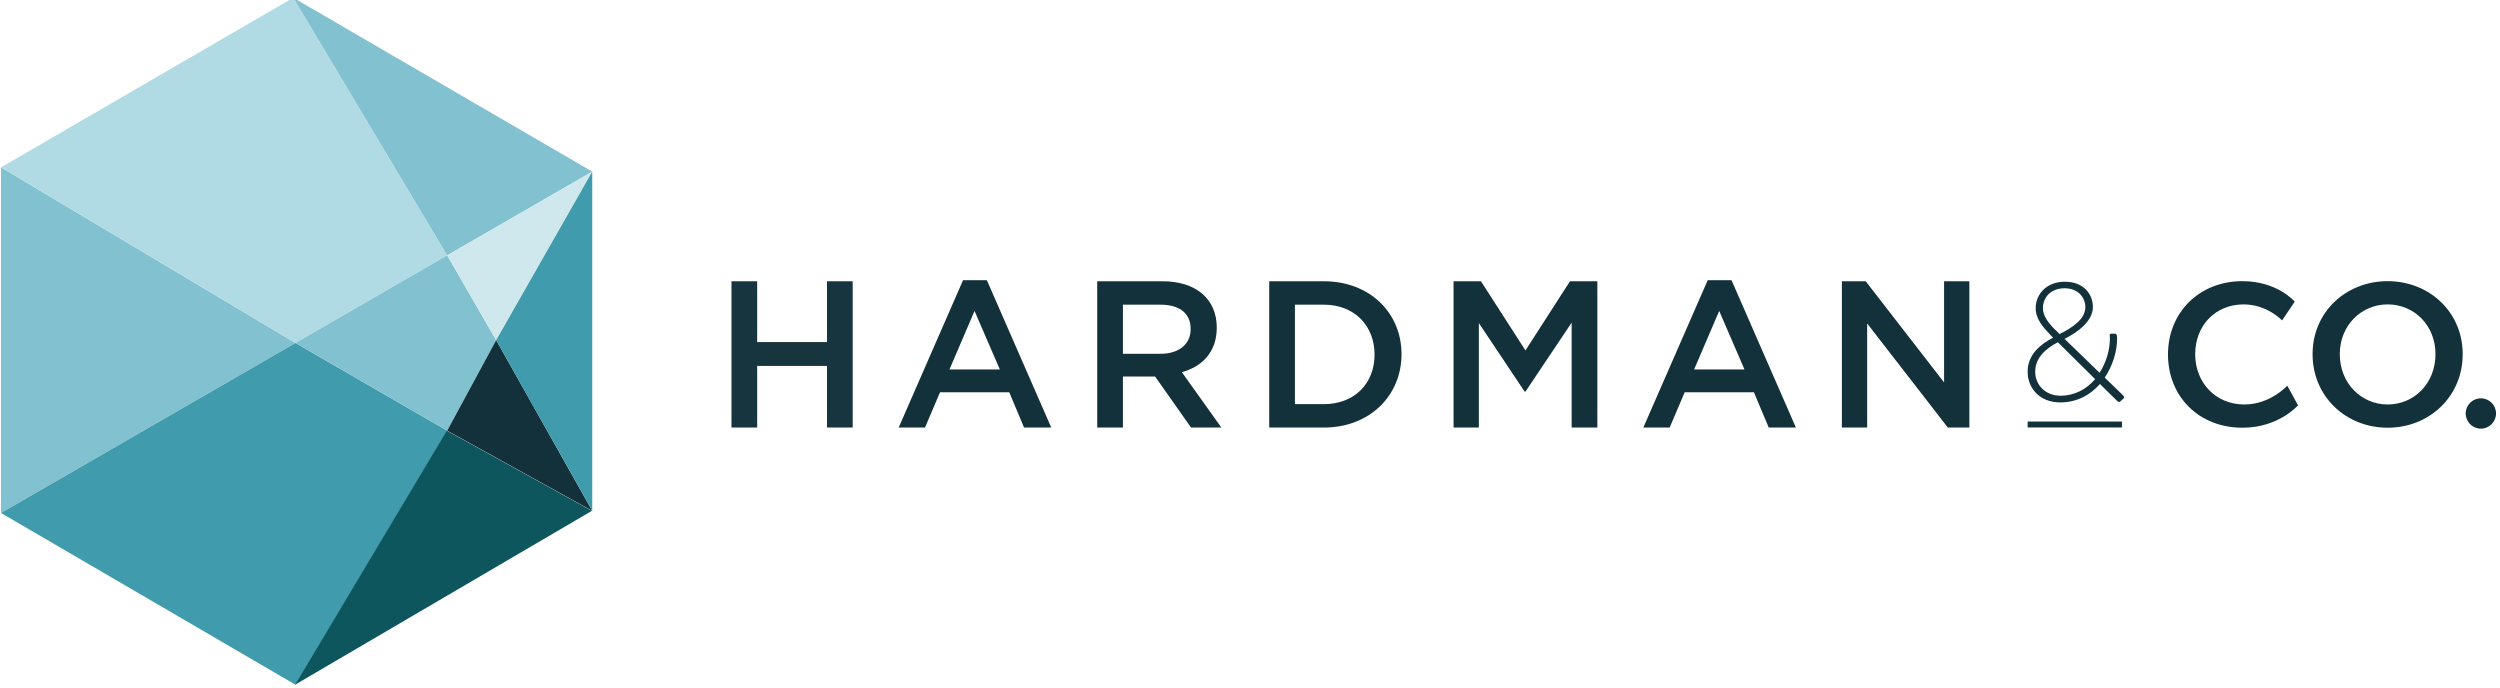 <svg xmlns="http://www.w3.org/2000/svg" viewBox="0 0 280 77" width="280" height="77" preserveAspectRatio="xMidYMid meet" style="width: 100%; 
height: 100%; transform: translate3d(0px, 0px, 0px);"><g clip-path="url(#animationMask_4m0cCpqQMO)"><g 
transform="matrix(0.361,0,0,0.361,0.111,-0.253)" opacity="1" style="display: block;"><g 
opacity="1" transform="matrix(1,0,0,1,45.681,106.237)"><path fill="rgb(130,193,208)" fill-opacity="1" d=" 
M-45.68,53.615 C-45.68,53.615 45.68,0.868 
45.68,0.868 C45.68,0.868 -45.68,-53.615 
-45.68,-53.615 C-45.68,-53.615 -45.68,53.615 
-45.68,53.615z"></path></g><g opacity="1" transform="matrix(1,0,0,1,69.218,160.121)"><path 
fill="rgb(64,155,172)" fill-opacity="1" d=" M-69.218,-0.268 C-69.218,-0.268 
22.143,53.016 22.143,53.016 C22.143,53.016 
69.218,-25.808 69.218,-25.808 C69.218,-25.808 
22.143,-53.016 22.143,-53.016 C22.143,-53.016 
-69.218,-0.268 -69.218,-0.268z"></path></g><g opacity="1" 
transform="matrix(1,0,0,1,69.218,53.552)"><path fill="rgb(176,219,228)" fill-opacity="1" d=" 
M21.462,-53.553 C21.462,-53.553 -69.218,-0.93 
-69.218,-0.93 C-69.218,-0.93 22.142,53.553 
22.142,53.553 C22.142,53.553 69.218,26.372 
69.218,26.372 C69.218,26.372 21.462,-53.553 
21.462,-53.553z"></path></g><g opacity="1" transform="matrix(1,0,0,1,137.274,173.724)"><path 
fill="rgb(13,86,93)" fill-opacity="1" d=" M-46.039,39.412 C-46.039,39.412 
46.038,-14.532 46.038,-14.532 C46.038,-14.532 
1.036,-39.412 1.036,-39.412 C1.036,-39.412 
-46.039,39.412 -46.039,39.412z"></path></g><g opacity="1" 
transform="matrix(1,0,0,1,122.494,107.119)"><path fill="rgb(130,193,208)" fill-opacity="1" d=" 
M-31.133,-0.015 C-31.133,-0.015 15.942,-27.193 
15.942,-27.193 C15.942,-27.193 31.133,-0.882 
31.133,-0.882 C31.133,-0.882 15.942,27.193 
15.942,27.193 C15.942,27.193 -31.133,-0.015 
-31.133,-0.015z"></path></g><g opacity="1" transform="matrix(1,0,0,1,137.059,39.963)"><path 
fill="rgb(130,193,208)" fill-opacity="1" d=" M1.377,39.963 C1.377,39.963 
46.379,13.982 46.379,13.982 C46.379,13.982 
-46.379,-39.963 -46.379,-39.963 C-46.379,-39.963 
1.377,39.963 1.377,39.963z"></path></g><g opacity="1" 
transform="matrix(1,0,0,1,160.937,132.715)"><path fill="rgb(19,49,58)" fill-opacity="1" d=" 
M-22.501,1.597 C-22.501,1.597 22.501,26.477 
22.501,26.477 C22.501,26.477 -7.31,-26.478 
-7.31,-26.478 C-7.31,-26.478 -22.501,1.597 
-22.501,1.597z"></path></g><g opacity="1" transform="matrix(1,0,0,1,160.937,80.091)"><path 
fill="rgb(206,232,237)" fill-opacity="1" d=" M-22.501,-0.166 C-22.501,-0.166 
-7.31,26.146 -7.31,26.146 C-7.31,26.146 
22.501,-26.146 22.501,-26.146 C22.501,-26.146 
-22.501,-0.166 -22.501,-0.166z"></path></g><g opacity="1" 
transform="matrix(1,0,0,1,168.533,106.568)"><path fill="rgb(64,155,172)" fill-opacity="1" d=" 
M-14.906,-0.33 C-14.906,-0.33 14.905,52.624 
14.905,52.624 C14.905,52.624 14.905,-52.624 
14.905,-52.624 C14.905,-52.624 -14.906,-0.33 
-14.906,-0.33z"></path></g></g><g 
transform="matrix(0.464,0,0,0.464,81.925,-9.814)" opacity="1" style="display: block;"><g 
opacity="1" transform="matrix(1,0,0,1,422.269,120.959)"><path fill="rgb(19,49,58)" fill-opacity="1" d=" 
M3.662,0 C3.662,2.022 2.022,3.662 0,3.662 
C-2.023,3.662 -3.662,2.022 -3.662,0 C-3.662,-2.022 
-2.023,-3.662 0,-3.662 C2.022,-3.662 3.662,-2.022 
3.662,0z"></path></g><g opacity="1" transform="matrix(1,0,0,1,399.763,106.705)"><path fill="rgb(19,49,58)" 
fill-opacity="1" d=" M0.001,-17.688 C10.022,-17.688 
18.117,-10.279 18.117,-0.066 C18.117,10.211 
10.022,17.688 0.001,17.688 C-10.02,17.688 
-18.117,10.211 -18.117,-0.066 C-18.117,-10.279 
-10.02,-17.688 0.001,-17.688z M0.001,12.081 
C6.372,12.081 11.548,7.009 11.548,-0.066 
C11.548,-7.074 6.372,-12.079 0.001,-12.079 
C-6.304,-12.079 -11.547,-7.074 -11.547,-0.066 
C-11.547,7.009 -6.304,12.081 0.001,12.081z"></path></g><g 
opacity="1" transform="matrix(1,0,0,1,362.438,106.705)"><path fill="rgb(19,49,58)" fill-opacity="1" d=" 
M2.29,-17.688 C10.719,-17.688 14.898,-12.747 
14.898,-12.747 C14.898,-12.747 11.846,-8.208 
11.846,-8.208 C11.846,-8.208 8.263,-12.079 
2.556,-12.079 C-4.215,-12.079 -9.125,-7.008 -9.125,-0.066 
C-9.125,6.808 -4.215,12.081 2.755,12.081 C8.993,12.081 
13.107,7.542 13.107,7.542 C13.107,7.542 
15.695,12.282 15.695,12.282 C15.695,12.282 
11.051,17.688 2.29,17.688 C-8.263,17.688 
-15.695,10.145 -15.695,-0.001 C-15.695,-10.012 
-8.263,-17.688 2.29,-17.688z"></path></g><g opacity="1" 
transform="matrix(1,0,0,1,324.25,123.61)"><path fill="rgb(19,49,58)" fill-opacity="1" d=" M11.385,-0.716 
C11.385,-0.716 -11.384,-0.716 -11.384,-0.716 
C-11.384,-0.716 -11.384,0.716 -11.384,0.716 
C-11.384,0.716 11.385,0.716 11.385,0.716 
C11.385,0.716 11.385,-0.716 11.385,-0.716z"></path></g><g 
opacity="1" transform="matrix(1,0,0,1,324.578,103.741)"><path fill="rgb(19,49,58)" fill-opacity="1" d=" 
M-5.575,-1.071 C-5.575,-1.071 -6.197,-1.72 
-6.197,-1.72 C-7.979,-3.621 -9.845,-5.643 
-9.762,-8.313 C-9.762,-11.104 -7.606,-14.585 
-2.674,-14.585 C1.761,-14.585 4.041,-11.632 
4.041,-8.476 C4.041,-5.118 0.477,-2.447 
-2.799,-0.789 C-2.799,-0.789 5.657,7.384 
5.657,7.384 C7.234,4.915 8.145,1.962 
8.145,-0.87 C8.145,-1.071 8.103,-1.477 
8.103,-1.678 C8.103,-1.882 8.186,-2.044 
8.435,-2.044 C8.435,-2.044 9.306,-2.044 
9.306,-2.044 C9.596,-2.044 9.719,-1.921 
9.803,-1.678 C9.886,-1.395 9.886,-1.071 
9.886,-0.87 C9.886,2.326 8.767,5.765 
6.902,8.556 C6.902,8.556 11.212,12.725 
11.212,12.725 C11.543,13.007 11.709,13.371 
11.378,13.653 C11.378,13.653 10.714,14.26 
10.714,14.26 C10.383,14.585 10.093,14.383 
9.886,14.179 C9.886,14.179 5.74,10.094 
5.74,10.094 C3.378,12.806 0.103,14.545 
-3.835,14.545 C-8.808,14.545 -11.71,11.106 
-11.71,7.141 C-11.71,2.894 -8.518,0.466 
-5.575,-1.071z M-3.793,12.926 C-0.352,12.926 
2.507,11.349 4.58,8.922 C4.58,8.922 
-4.415,0.02 -4.415,0.02 C-7.108,1.437 
-9.886,3.621 -9.886,7.141 C-9.886,10.376 
-7.357,12.926 -3.793,12.926z M2.217,-8.436 
C2.217,-10.701 0.56,-13.008 -2.799,-13.008 
C-6.362,-13.008 -8.02,-10.539 -8.02,-8.274 
C-8.062,-6.373 -6.694,-4.633 -5.203,-3.135 
C-4.788,-2.771 -4.415,-2.366 -4,-1.963 C-0.974,-3.459 
2.217,-5.523 2.217,-8.436z"></path></g><g opacity="1" 
transform="matrix(1,0,0,1,283.416,106.697)"><path fill="rgb(19,49,58)" fill-opacity="1" d=" 
M9.283,-17.658 C9.283,-17.658 15.387,-17.658 
15.387,-17.658 C15.387,-17.658 15.387,17.658 
15.387,17.658 C15.387,17.658 10.19,17.658 
10.19,17.658 C10.19,17.658 -9.284,-7.468 
-9.284,-7.468 C-9.284,-7.468 -9.284,17.658 
-9.284,17.658 C-9.284,17.658 -15.388,17.658 
-15.388,17.658 C-15.388,17.658 -15.388,-17.658 
-15.388,-17.658 C-15.388,-17.658 -9.637,-17.658 
-9.637,-17.658 C-9.637,-17.658 9.283,6.76 
9.283,6.76 C9.283,6.76 9.283,-17.658 
9.283,-17.658z"></path></g><g opacity="1" transform="matrix(1,0,0,1,238.517,106.571)"><path 
fill="rgb(19,49,58)" fill-opacity="1" d=" M18.414,17.784 C18.414,17.784 
11.855,17.784 11.855,17.784 C11.855,17.784 
8.274,9.258 8.274,9.258 C8.274,9.258 
-8.425,9.258 -8.425,9.258 C-8.425,9.258 
-12.057,17.784 -12.057,17.784 C-12.057,17.784 
-18.414,17.784 -18.414,17.784 C-18.414,17.784 
-2.875,-17.784 -2.875,-17.784 C-2.875,-17.784 2.876,-17.784 
2.876,-17.784 C2.876,-17.784 18.414,17.784 
18.414,17.784z M-0.1,-10.367 C-0.1,-10.367 
-6.155,3.758 -6.155,3.758 C-6.155,3.758 
6.004,3.758 6.004,3.758 C6.004,3.758 
-0.1,-10.367 -0.1,-10.367z"></path></g><g opacity="1" 
transform="matrix(1,0,0,1,191.652,106.698)"><path fill="rgb(19,49,58)" fill-opacity="1" d=" 
M-0.001,8.981 C-0.001,8.981 -0.202,8.981 
-0.202,8.981 C-0.202,8.981 -11.251,-7.568 
-11.251,-7.568 C-11.251,-7.568 -11.251,17.658 
-11.251,17.658 C-11.251,17.658 -17.355,17.658 
-17.355,17.658 C-17.355,17.658 -17.355,-17.658 
-17.355,-17.658 C-17.355,-17.658 -10.746,-17.658 
-10.746,-17.658 C-10.746,-17.658 -0.001,-0.959 
-0.001,-0.959 C-0.001,-0.959 10.745,-17.658 
10.745,-17.658 C10.745,-17.658 17.355,-17.658 
17.355,-17.658 C17.355,-17.658 17.355,17.658 
17.355,17.658 C17.355,17.658 11.149,17.658 
11.149,17.658 C11.149,17.658 11.149,-7.669 
11.149,-7.669 C11.149,-7.669 -0.001,8.981 
-0.001,8.981z"></path></g><g opacity="1" transform="matrix(1,0,0,1,145.769,106.697)"><path 
fill="rgb(19,49,58)" fill-opacity="1" d=" M-2.8,17.658 C-2.8,17.658 
-15.967,17.658 -15.967,17.658 C-15.967,17.658 
-15.967,-17.658 -15.967,-17.658 C-15.967,-17.658 
-2.8,-17.658 -2.8,-17.658 C8.299,-17.658 
15.967,-10.039 15.967,-0.05 C15.967,9.939 
8.299,17.658 -2.8,17.658z M-2.8,-12.006 
C-2.8,-12.006 -9.763,-12.006 -9.763,-12.006 
C-9.763,-12.006 -9.763,12.007 -9.763,12.007 
C-9.763,12.007 -2.8,12.007 -2.8,12.007 
C4.616,12.007 9.459,7.012 9.459,0.051 
C9.459,-6.911 4.616,-12.006 -2.8,-12.006z"></path></g><g 
opacity="1" transform="matrix(1,0,0,1,103.267,106.697)"><path fill="rgb(19,49,58)" fill-opacity="1" d=" 
M7.669,17.658 C7.669,17.658 -1.01,5.348 
-1.01,5.348 C-1.01,5.348 -8.779,5.348 
-8.779,5.348 C-8.779,5.348 -8.779,17.658 
-8.779,17.658 C-8.779,17.658 -14.984,17.658 
-14.984,17.658 C-14.984,17.658 -14.984,-17.658 
-14.984,-17.658 C-14.984,-17.658 0.757,-17.658 
0.757,-17.658 C8.879,-17.658 13.874,-13.369 
13.874,-6.458 C13.874,-0.605 10.393,2.927 
5.449,4.289 C5.449,4.289 14.984,17.658 
14.984,17.658 C14.984,17.658 7.669,17.658 
7.669,17.658z M0.252,-12.006 C0.252,-12.006 
-8.779,-12.006 -8.779,-12.006 C-8.779,-12.006 
-8.779,-0.151 -8.779,-0.151 C-8.779,-0.151 
0.303,-0.151 0.303,-0.151 C4.743,-0.151 
7.568,-2.471 7.568,-6.105 C7.568,-9.989 
4.843,-12.006 0.252,-12.006z"></path></g><g opacity="1" 
transform="matrix(1,0,0,1,58.772,106.571)"><path fill="rgb(19,49,58)" fill-opacity="1" d=" 
M18.415,17.784 C18.415,17.784 11.855,17.784 
11.855,17.784 C11.855,17.784 8.275,9.258 
8.275,9.258 C8.275,9.258 -8.426,9.258 
-8.426,9.258 C-8.426,9.258 -12.057,17.784 
-12.057,17.784 C-12.057,17.784 -18.415,17.784 
-18.415,17.784 C-18.415,17.784 -2.876,-17.784 
-2.876,-17.784 C-2.876,-17.784 2.876,-17.784 
2.876,-17.784 C2.876,-17.784 18.415,17.784 
18.415,17.784z M-0.1,-10.367 C-0.1,-10.367 
-6.154,3.758 -6.154,3.758 C-6.154,3.758 
6.004,3.758 6.004,3.758 C6.004,3.758 
-0.1,-10.367 -0.1,-10.367z"></path></g><g opacity="1" 
transform="matrix(1,0,0,1,14.631,106.698)"><path fill="rgb(19,49,58)" fill-opacity="0.98" d=" 
M8.424,-17.658 C8.424,-17.658 8.424,-2.977 
8.424,-2.977 C8.424,-2.977 -8.426,-2.977 
-8.426,-2.977 C-8.426,-2.977 -8.426,-17.658 
-8.426,-17.658 C-8.426,-17.658 -14.63,-17.658 
-14.63,-17.658 C-14.63,-17.658 -14.63,17.658 
-14.63,17.658 C-14.63,17.658 -8.426,17.658 
-8.426,17.658 C-8.426,17.658 -8.426,2.776 
-8.426,2.776 C-8.426,2.776 8.424,2.776 
8.424,2.776 C8.424,2.776 8.424,17.658 
8.424,17.658 C8.424,17.658 14.63,17.658 
14.63,17.658 C14.63,17.658 14.63,-17.658 
14.63,-17.658 C14.63,-17.658 8.424,-17.658 
8.424,-17.658z"></path></g></g></g><defs><clipPath id="animationMask_4m0cCpqQMO"><rect width="280" height="77" x="0" 
y="0"></rect></clipPath></defs></svg>
